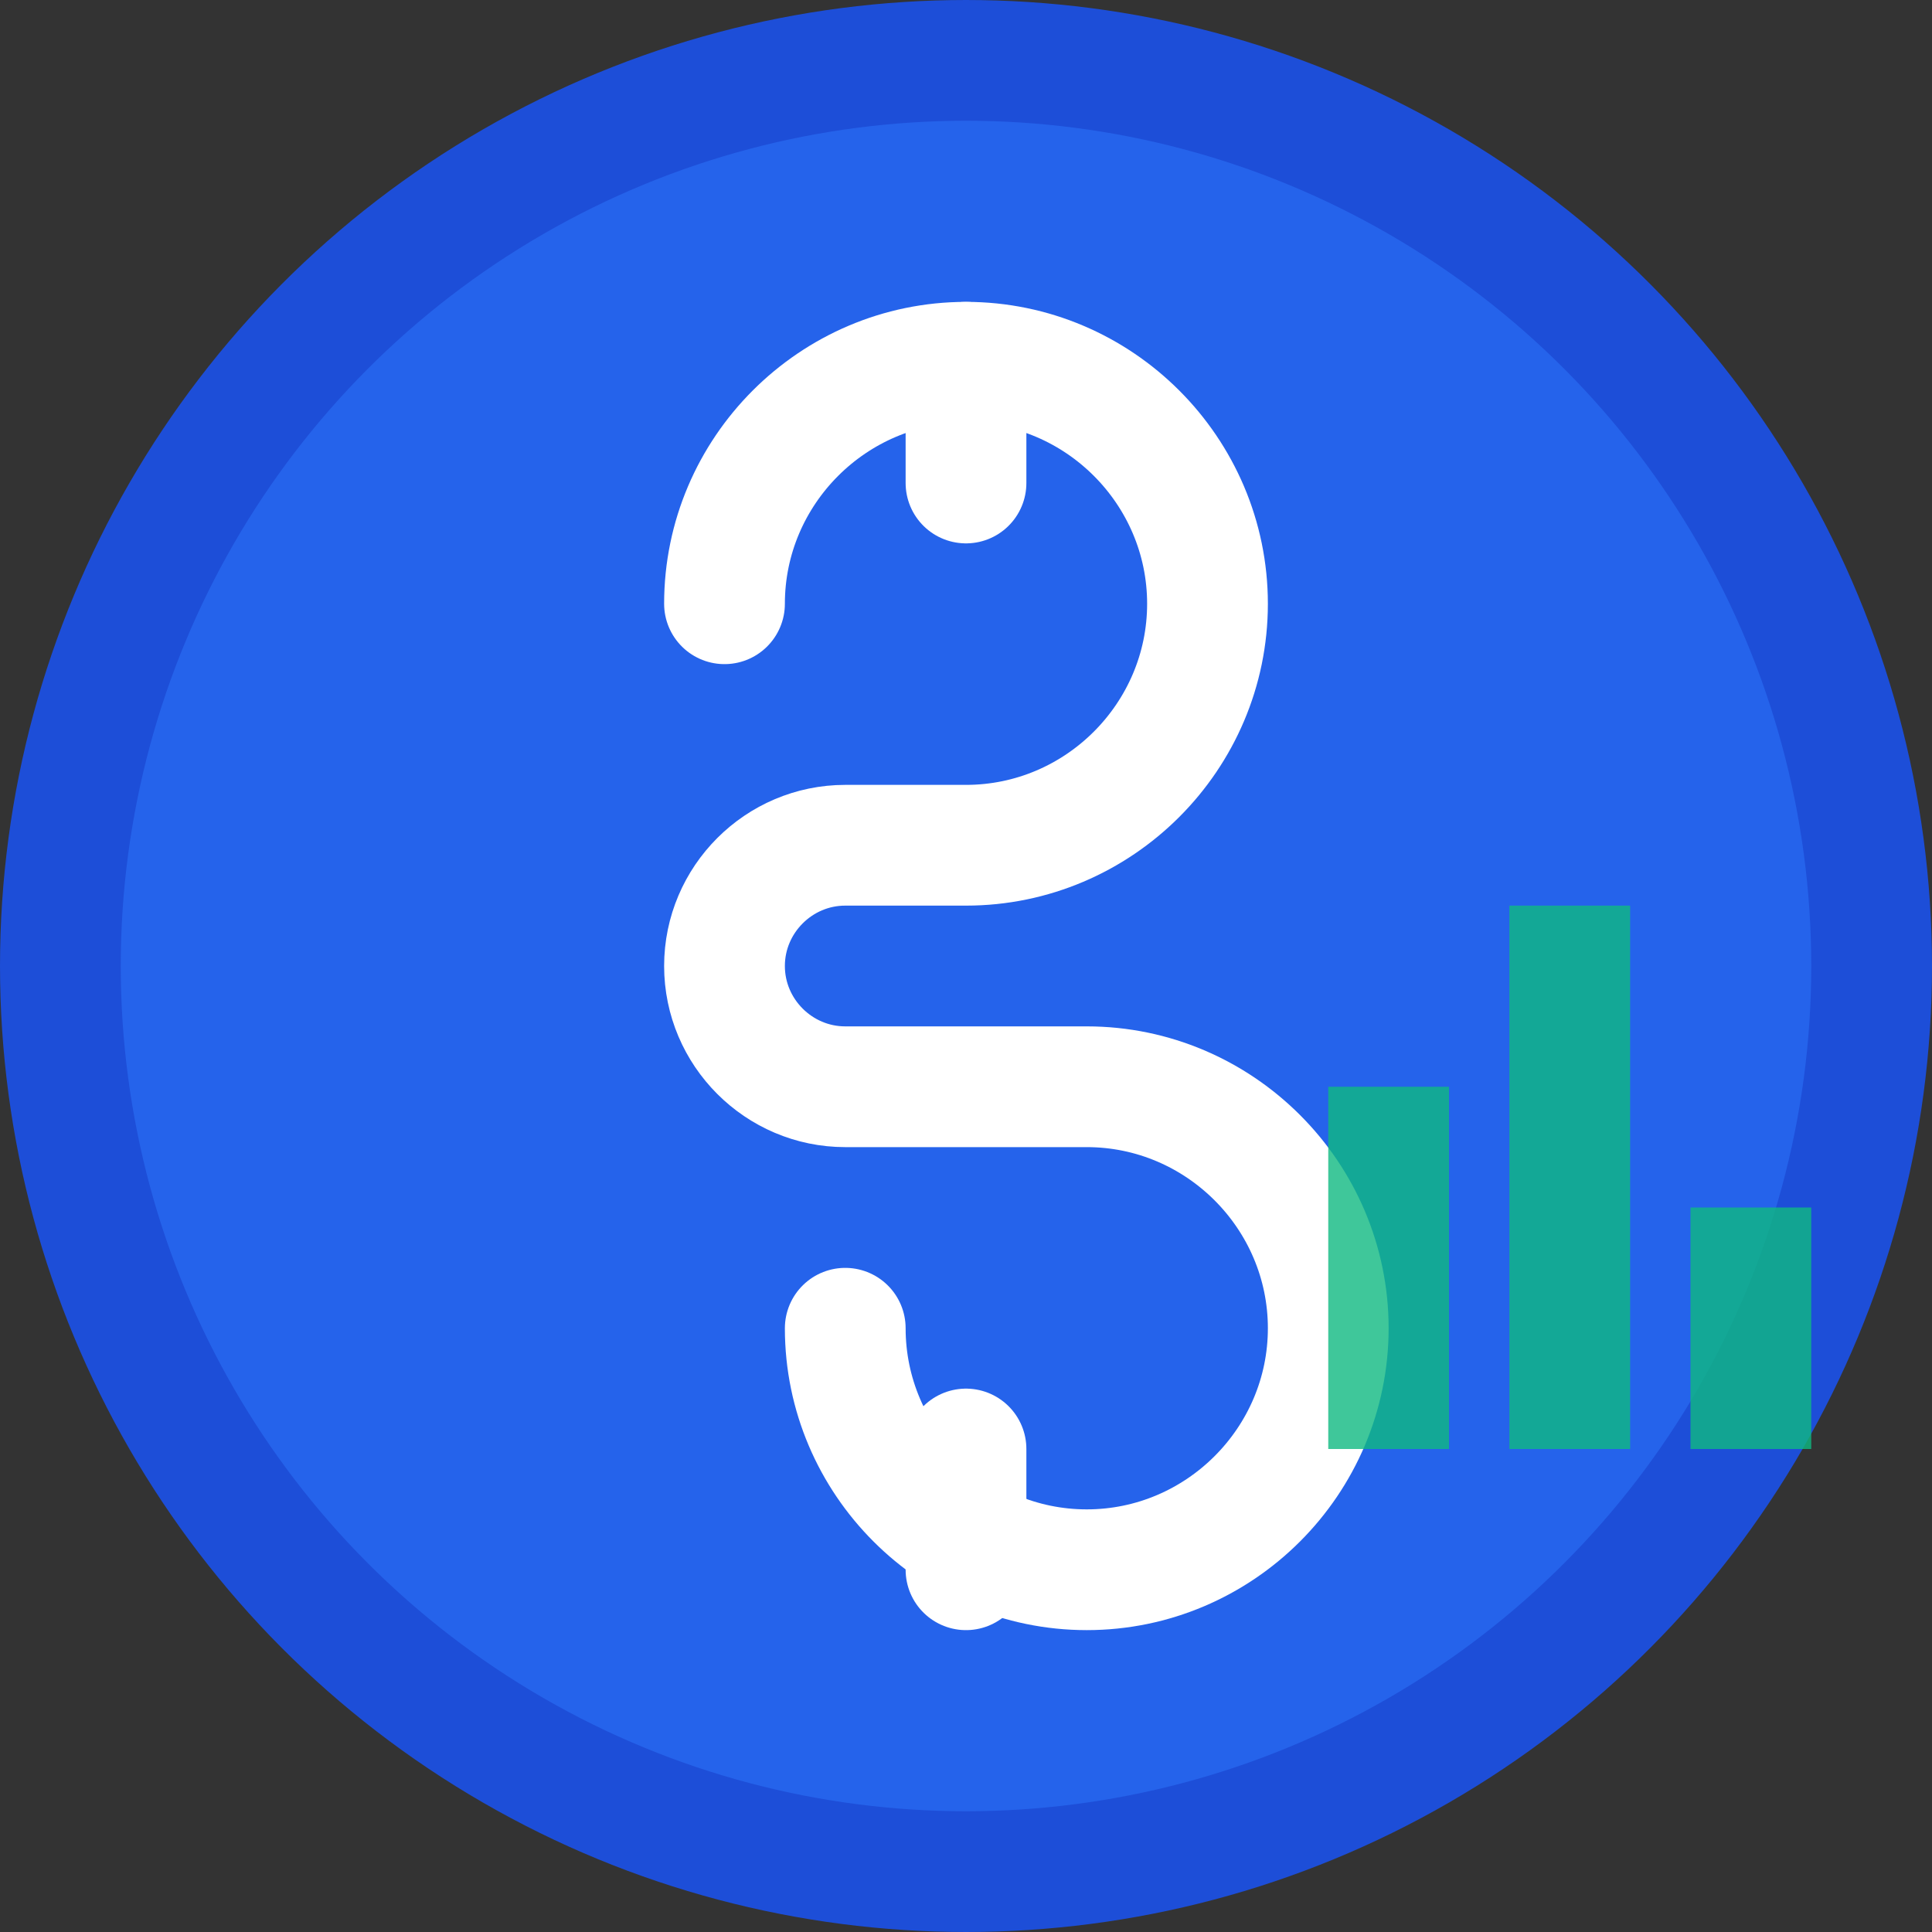 <svg xmlns="http://www.w3.org/2000/svg" viewBox="0 0 32 32" width="32" height="32">
  <rect x="0" y="0" width="32" height="32" fill="#333333" stroke="none"/>
  <!-- Background circle -->
  <circle cx="16" cy="16" r="15" fill="#2563eb" stroke="#1d4ed8" stroke-width="2"/>
  
  <!-- Dollar sign -->
  <path d="M16 6v2M16 24v2" stroke="#ffffff" stroke-width="2" stroke-linecap="round"/>
  <path d="M12 10c0-2.2 1.8-4 4-4s4 1.8 4 4-1.8 4-4 4h-2c-1.1 0-2 .9-2 2s.9 2 2 2h4c2.2 0 4 1.8 4 4s-1.8 4-4 4-4-1.8-4-4" 
        stroke="#ffffff" stroke-width="2" stroke-linecap="round" stroke-linejoin="round" fill="none"/>
  
  <!-- Chart bars (simplified) -->
  <rect x="22" y="18" width="2" height="6" fill="#10b981" opacity="0.8"/>
  <rect x="25" y="15" width="2" height="9" fill="#10b981" opacity="0.8"/>
  <rect x="28" y="20" width="2" height="4" fill="#10b981" opacity="0.8"/>
</svg>